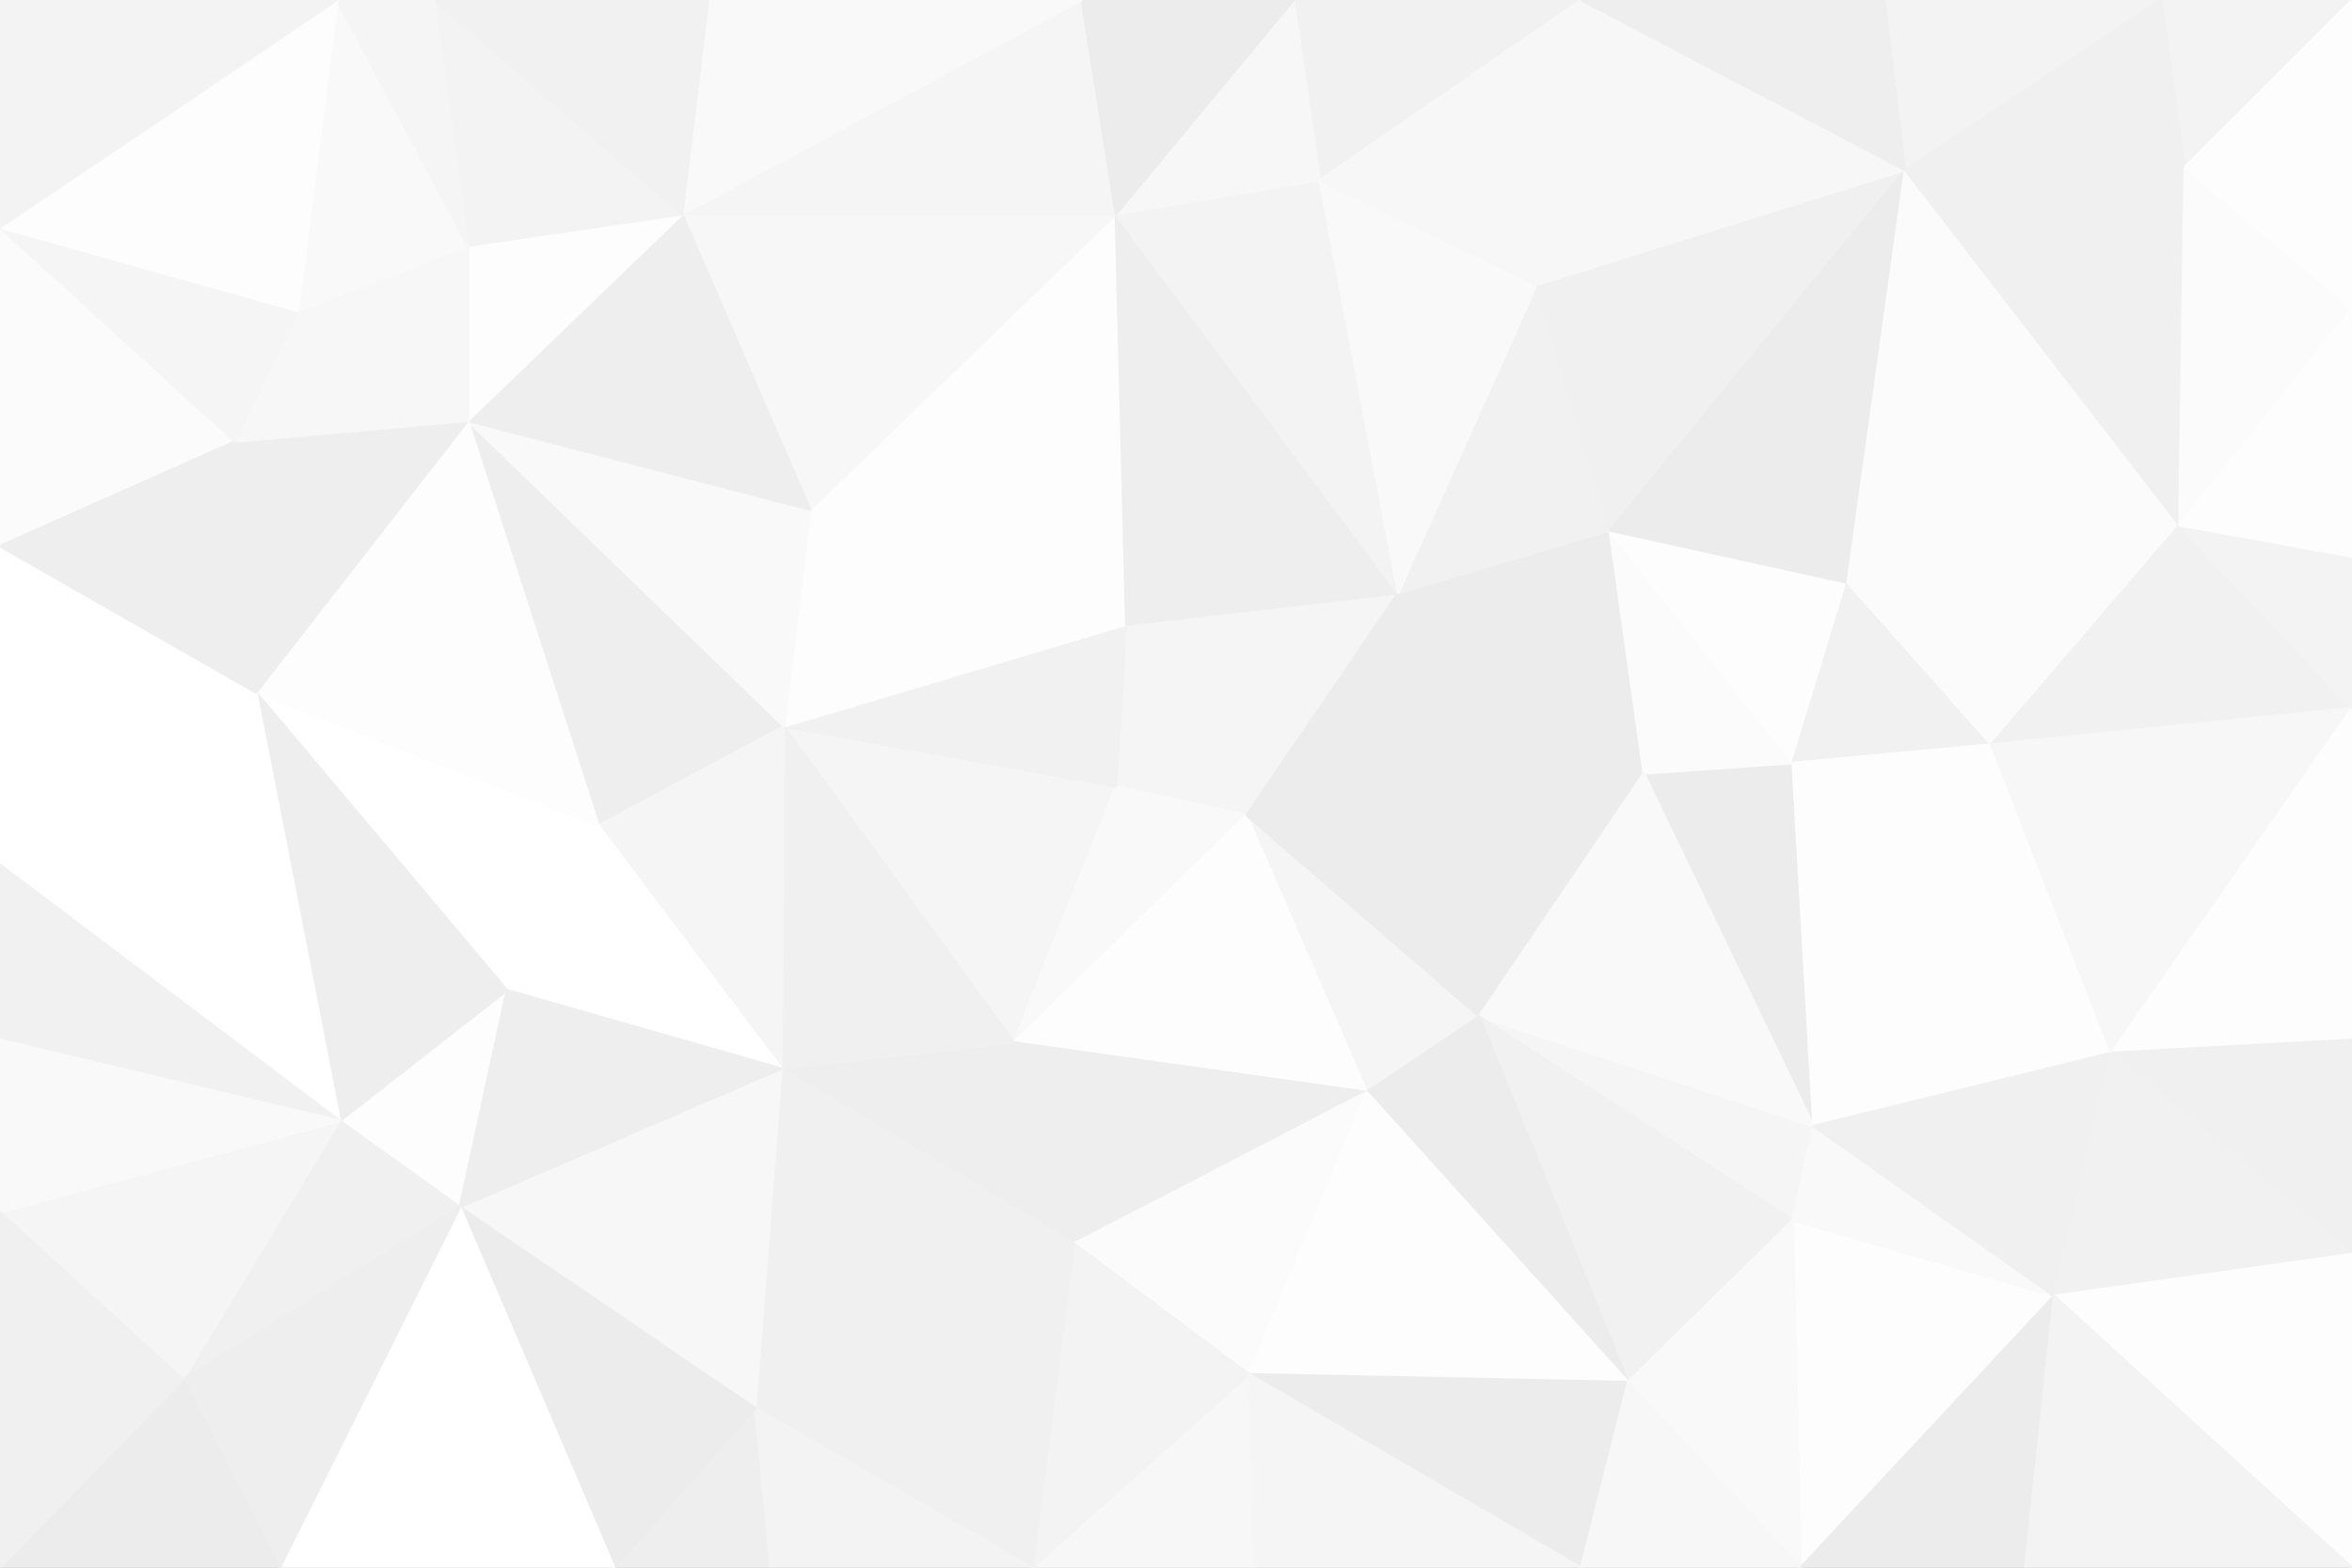 <svg id="visual" viewBox="0 0 900 600" width="900" height="600" xmlns="http://www.w3.org/2000/svg" xmlns:xlink="http://www.w3.org/1999/xlink" version="1.1"><rect x="0" y="0" width="900" height="600" fill="#333333" stroke="none"/><g stroke-width="1" stroke-linejoin="bevel"><path d="M427 301L477 312L431 239Z" fill="#f5f5f5" stroke="#f5f5f5"></path><path d="M477 312L535 227L431 239Z" fill="#f5f5f5" stroke="#f5f5f5"></path><path d="M300 278L388 399L427 301Z" fill="#f5f5f5" stroke="#f5f5f5"></path><path d="M427 301L388 399L477 312Z" fill="#f9f9f9" stroke="#f9f9f9"></path><path d="M523 418L566 389L477 312Z" fill="#f5f5f5" stroke="#f5f5f5"></path><path d="M477 312L629 296L535 227Z" fill="#ececec" stroke="#ececec"></path><path d="M388 399L523 418L477 312Z" fill="#fdfdfd" stroke="#fdfdfd"></path><path d="M431 239L300 278L427 301Z" fill="#f1f1f1" stroke="#f1f1f1"></path><path d="M427 82L310 195L431 239Z" fill="#fdfdfd" stroke="#fdfdfd"></path><path d="M431 239L310 195L300 278Z" fill="#fdfdfd" stroke="#fdfdfd"></path><path d="M629 296L616 203L535 227Z" fill="#ececec" stroke="#ececec"></path><path d="M535 227L427 82L431 239Z" fill="#eeeeee" stroke="#eeeeee"></path><path d="M566 389L629 296L477 312Z" fill="#ececec" stroke="#ececec"></path><path d="M505 69L427 82L535 227Z" fill="#f3f3f3" stroke="#f3f3f3"></path><path d="M616 203L588 109L535 227Z" fill="#f1f1f1" stroke="#f1f1f1"></path><path d="M588 109L505 69L535 227Z" fill="#f9f9f9" stroke="#f9f9f9"></path><path d="M299 409L411 476L388 399Z" fill="#eeeeee" stroke="#eeeeee"></path><path d="M388 399L411 476L523 418Z" fill="#eeeeee" stroke="#eeeeee"></path><path d="M300 278L299 409L388 399Z" fill="#f0f0f0" stroke="#f0f0f0"></path><path d="M694 431L686 292L629 296Z" fill="#ececec" stroke="#ececec"></path><path d="M629 296L686 292L616 203Z" fill="#fbfbfb" stroke="#fbfbfb"></path><path d="M616 203L729 65L588 109Z" fill="#f0f0f0" stroke="#f0f0f0"></path><path d="M179 161L229 316L300 278Z" fill="#eeeeee" stroke="#eeeeee"></path><path d="M300 278L229 316L299 409Z" fill="#f5f5f5" stroke="#f5f5f5"></path><path d="M686 292L707 223L616 203Z" fill="#fdfdfd" stroke="#fdfdfd"></path><path d="M411 476L478 526L523 418Z" fill="#fbfbfb" stroke="#fbfbfb"></path><path d="M686 467L694 431L566 389Z" fill="#f5f5f5" stroke="#f5f5f5"></path><path d="M566 389L694 431L629 296Z" fill="#f9f9f9" stroke="#f9f9f9"></path><path d="M480 600L478 526L395 600Z" fill="#f7f7f7" stroke="#f7f7f7"></path><path d="M605 0L495 0L505 69Z" fill="#f1f1f1" stroke="#f1f1f1"></path><path d="M505 69L495 0L427 82Z" fill="#f7f7f7" stroke="#f7f7f7"></path><path d="M427 82L261 82L310 195Z" fill="#f7f7f7" stroke="#f7f7f7"></path><path d="M605 0L505 69L588 109Z" fill="#f7f7f7" stroke="#f7f7f7"></path><path d="M414 0L261 82L427 82Z" fill="#f5f5f5" stroke="#f5f5f5"></path><path d="M310 195L179 161L300 278Z" fill="#f9f9f9" stroke="#f9f9f9"></path><path d="M495 0L414 0L427 82Z" fill="#ececec" stroke="#ececec"></path><path d="M686 467L566 389L623 529Z" fill="#f1f1f1" stroke="#f1f1f1"></path><path d="M686 292L762 285L707 223Z" fill="#f1f1f1" stroke="#f1f1f1"></path><path d="M98 265L194 379L229 316Z" fill="#ffffff" stroke="#ffffff"></path><path d="M229 316L194 379L299 409Z" fill="#ffffff" stroke="#ffffff"></path><path d="M299 409L289 539L411 476Z" fill="#f0f0f0" stroke="#f0f0f0"></path><path d="M623 529L566 389L523 418Z" fill="#ececec" stroke="#ececec"></path><path d="M261 82L179 161L310 195Z" fill="#eeeeee" stroke="#eeeeee"></path><path d="M694 431L762 285L686 292Z" fill="#fdfdfd" stroke="#fdfdfd"></path><path d="M808 403L762 285L694 431Z" fill="#fdfdfd" stroke="#fdfdfd"></path><path d="M478 526L623 529L523 418Z" fill="#fdfdfd" stroke="#fdfdfd"></path><path d="M729 65L616 203L707 223Z" fill="#ececec" stroke="#ececec"></path><path d="M729 65L605 0L588 109Z" fill="#f7f7f7" stroke="#f7f7f7"></path><path d="M176 462L289 539L299 409Z" fill="#f7f7f7" stroke="#f7f7f7"></path><path d="M478 526L605 600L623 529Z" fill="#ececec" stroke="#ececec"></path><path d="M395 600L478 526L411 476Z" fill="#f3f3f3" stroke="#f3f3f3"></path><path d="M414 0L271 0L261 82Z" fill="#f9f9f9" stroke="#f9f9f9"></path><path d="M261 82L179 94L179 161Z" fill="#fdfdfd" stroke="#fdfdfd"></path><path d="M166 0L179 94L261 82Z" fill="#f3f3f3" stroke="#f3f3f3"></path><path d="M289 539L395 600L411 476Z" fill="#f0f0f0" stroke="#f0f0f0"></path><path d="M834 201L729 65L707 223Z" fill="#fbfbfb" stroke="#fbfbfb"></path><path d="M130 429L176 462L194 379Z" fill="#fdfdfd" stroke="#fdfdfd"></path><path d="M194 379L176 462L299 409Z" fill="#eeeeee" stroke="#eeeeee"></path><path d="M98 265L229 316L179 161Z" fill="#fdfdfd" stroke="#fdfdfd"></path><path d="M480 600L605 600L478 526Z" fill="#f5f5f5" stroke="#f5f5f5"></path><path d="M689 600L786 496L686 467Z" fill="#fdfdfd" stroke="#fdfdfd"></path><path d="M90 169L98 265L179 161Z" fill="#eeeeee" stroke="#eeeeee"></path><path d="M98 265L130 429L194 379Z" fill="#eeeeee" stroke="#eeeeee"></path><path d="M235 600L295 600L289 539Z" fill="#eeeeee" stroke="#eeeeee"></path><path d="M289 539L295 600L395 600Z" fill="#f3f3f3" stroke="#f3f3f3"></path><path d="M235 600L289 539L176 462Z" fill="#ececec" stroke="#ececec"></path><path d="M786 496L694 431L686 467Z" fill="#f9f9f9" stroke="#f9f9f9"></path><path d="M786 496L808 403L694 431Z" fill="#f0f0f0" stroke="#f0f0f0"></path><path d="M762 285L834 201L707 223Z" fill="#fbfbfb" stroke="#fbfbfb"></path><path d="M827 0L721 0L729 65Z" fill="#f3f3f3" stroke="#f3f3f3"></path><path d="M729 65L721 0L605 0Z" fill="#eeeeee" stroke="#eeeeee"></path><path d="M179 94L114 119L179 161Z" fill="#f7f7f7" stroke="#f7f7f7"></path><path d="M129 0L114 119L179 94Z" fill="#f9f9f9" stroke="#f9f9f9"></path><path d="M900 271L834 201L762 285Z" fill="#f1f1f1" stroke="#f1f1f1"></path><path d="M114 119L90 169L179 161Z" fill="#f7f7f7" stroke="#f7f7f7"></path><path d="M689 600L686 467L623 529Z" fill="#f9f9f9" stroke="#f9f9f9"></path><path d="M107 600L235 600L176 462Z" fill="#ffffff" stroke="#ffffff"></path><path d="M271 0L166 0L261 82Z" fill="#f1f1f1" stroke="#f1f1f1"></path><path d="M0 87L0 209L90 169Z" fill="#fbfbfb" stroke="#fbfbfb"></path><path d="M605 600L689 600L623 529Z" fill="#f7f7f7" stroke="#f7f7f7"></path><path d="M166 0L129 0L179 94Z" fill="#f5f5f5" stroke="#f5f5f5"></path><path d="M834 201L836 64L729 65Z" fill="#f0f0f0" stroke="#f0f0f0"></path><path d="M808 403L900 271L762 285Z" fill="#f7f7f7" stroke="#f7f7f7"></path><path d="M834 201L900 118L836 64Z" fill="#fbfbfb" stroke="#fbfbfb"></path><path d="M900 398L900 271L808 403Z" fill="#fdfdfd" stroke="#fdfdfd"></path><path d="M900 271L900 213L834 201Z" fill="#f3f3f3" stroke="#f3f3f3"></path><path d="M689 600L775 600L786 496Z" fill="#ececec" stroke="#ececec"></path><path d="M900 480L900 398L808 403Z" fill="#f0f0f0" stroke="#f0f0f0"></path><path d="M900 0L827 0L836 64Z" fill="#f3f3f3" stroke="#f3f3f3"></path><path d="M836 64L827 0L729 65Z" fill="#f0f0f0" stroke="#f0f0f0"></path><path d="M900 480L808 403L786 496Z" fill="#f1f1f1" stroke="#f1f1f1"></path><path d="M98 265L0 331L130 429Z" fill="#ffffff" stroke="#ffffff"></path><path d="M130 429L70 528L176 462Z" fill="#f0f0f0" stroke="#f0f0f0"></path><path d="M0 209L0 331L98 265Z" fill="#ffffff" stroke="#ffffff"></path><path d="M0 209L98 265L90 169Z" fill="#eeeeee" stroke="#eeeeee"></path><path d="M0 87L90 169L114 119Z" fill="#f5f5f5" stroke="#f5f5f5"></path><path d="M0 464L70 528L130 429Z" fill="#f5f5f5" stroke="#f5f5f5"></path><path d="M900 213L900 118L834 201Z" fill="#fdfdfd" stroke="#fdfdfd"></path><path d="M0 331L0 398L130 429Z" fill="#f1f1f1" stroke="#f1f1f1"></path><path d="M70 528L107 600L176 462Z" fill="#eeeeee" stroke="#eeeeee"></path><path d="M0 600L107 600L70 528Z" fill="#ececec" stroke="#ececec"></path><path d="M900 600L900 480L786 496Z" fill="#fdfdfd" stroke="#fdfdfd"></path><path d="M129 0L0 87L114 119Z" fill="#fdfdfd" stroke="#fdfdfd"></path><path d="M0 398L0 464L130 429Z" fill="#f9f9f9" stroke="#f9f9f9"></path><path d="M900 118L900 0L836 64Z" fill="#fdfdfd" stroke="#fdfdfd"></path><path d="M129 0L0 0L0 87Z" fill="#f3f3f3" stroke="#f3f3f3"></path><path d="M775 600L900 600L786 496Z" fill="#f3f3f3" stroke="#f3f3f3"></path><path d="M0 464L0 600L70 528Z" fill="#f0f0f0" stroke="#f0f0f0"></path></g></svg>